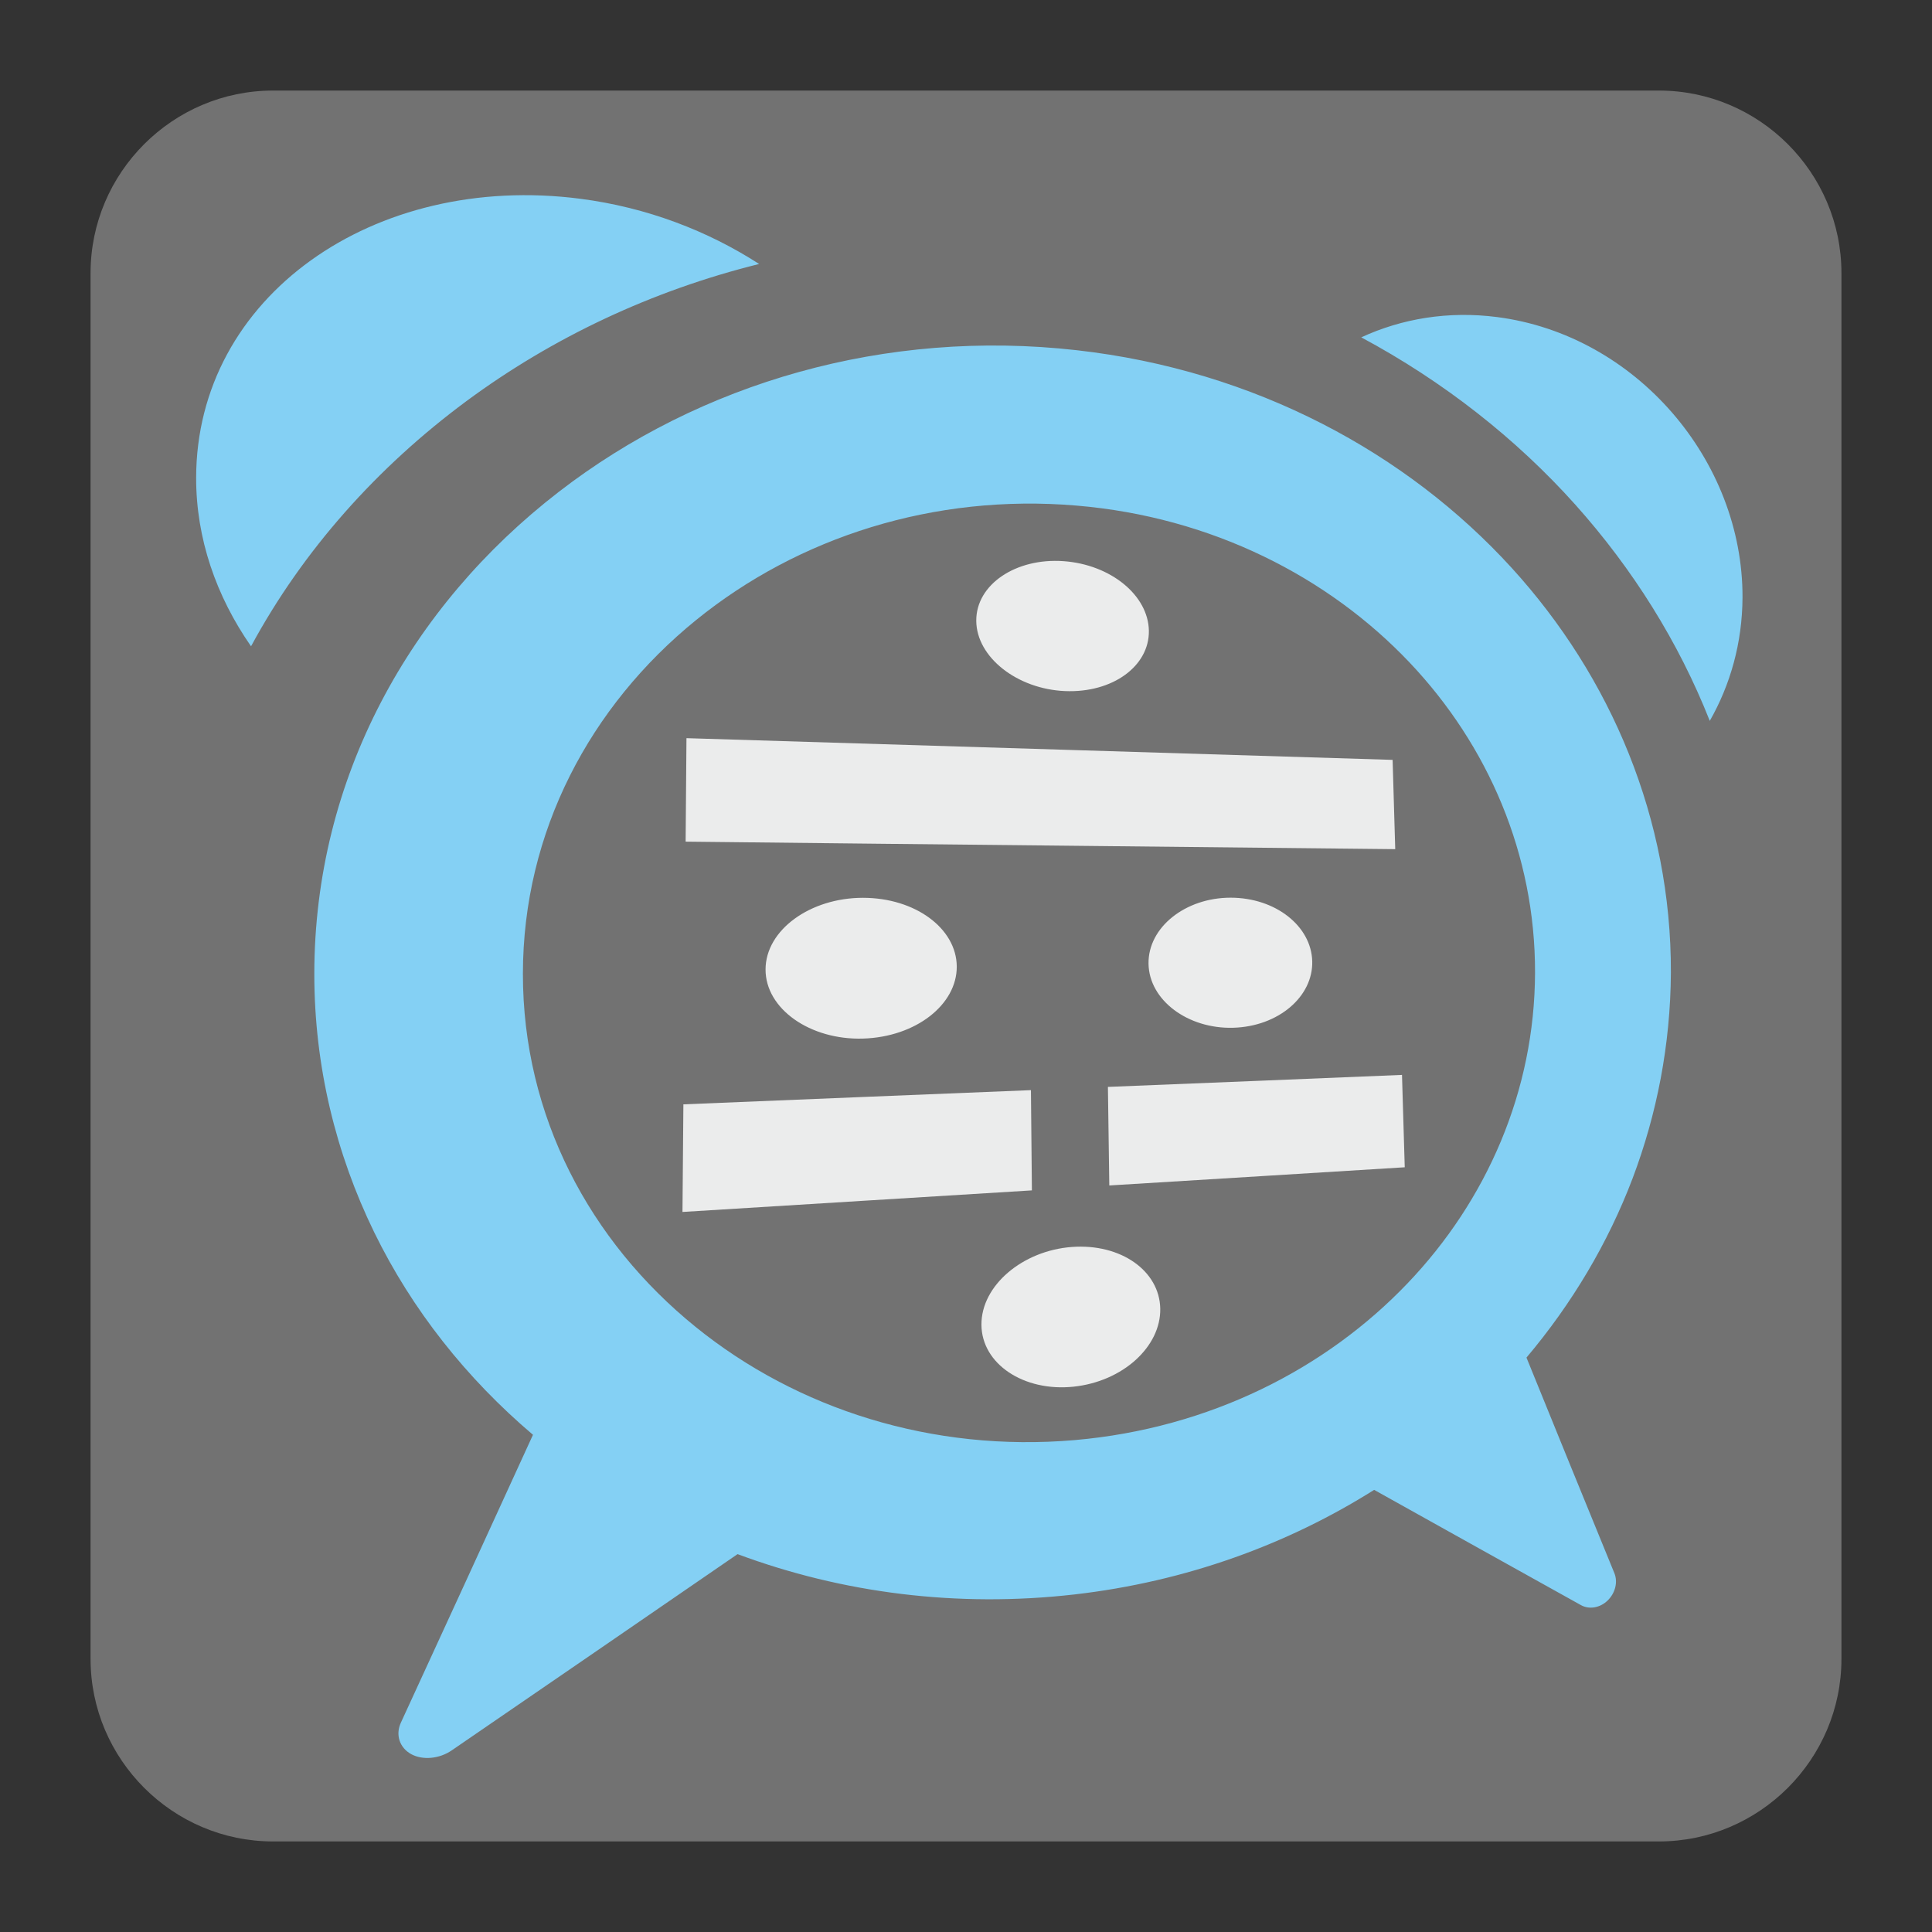 <?xml version="1.0" encoding="UTF-8"?>
<!DOCTYPE svg PUBLIC "-//W3C//DTD SVG 1.1//EN" "http://www.w3.org/Graphics/SVG/1.1/DTD/svg11.dtd">
<svg version="1.1" xmlns="http://www.w3.org/2000/svg" xmlns:xlink="http://www.w3.org/1999/xlink" x="0px" y="0px" width="128" height="128" viewBox="0, 0, 128, 128">
  <rect x="0" y="0" width="128" height="128" fill="#333333" stroke="none"/>
  <g id="Background">
    <rect x="0" y="0" width="128" height="128" fill="#000000" fill-opacity="0"/>
  </g>
  <g id="Background">
    <path d="M18.093,6 L109.907,6 C116.561,6 122,11.439 122,18.093 L122,109.907 C122,116.561 116.561,122 109.907,122 L18.093,122 C11.439,122 6,116.561 6,109.907 L6,18.093 C6,11.439 11.439,6 18.093,6" fill="#727272"/>
    <path d="M101.133,89.944 C104.142,86.378 106.537,82.359 108.167,78.062 C109.773,73.81 110.674,69.215 110.701,64.443 C110.733,54.295 106.76,44.868 100.142,37.612 C93.229,30.035 83.18,24.541 71.343,23.203 C58.675,21.77 46.389,25.349 37.019,32.588 C27.176,40.188 20.829,51.551 20.824,64.525 C20.824,70.639 22.253,76.435 24.792,81.642 C27.301,86.784 30.917,91.332 35.311,95.059 C32.63,100.936 29.026,108.765 26.559,114.131 C26.19,114.935 26.469,115.784 27.236,116.213 C28.013,116.638 29.113,116.524 29.922,115.971 C35.433,112.195 43.349,106.76 48.865,102.965 C55.783,105.541 63.406,106.527 71.189,105.636 C78.622,104.782 85.35,102.293 91.041,98.708 C95.741,101.334 100.311,103.878 104.75,106.348 C105.29,106.646 106.007,106.527 106.509,106.039 C107.01,105.554 107.199,104.827 106.96,104.234 C105.033,99.535 103.092,94.767 101.133,89.944 z M71.202,95.41 C61.785,96.224 52.82,93.369 46.075,87.902 C39.087,82.244 34.639,73.942 34.644,64.516 C34.649,55.099 39.11,46.764 46.12,41.079 C52.893,35.585 61.877,32.693 71.326,33.497 C80.28,34.251 88.012,38.224 93.383,43.887 C98.589,49.376 101.723,56.615 101.7,64.451 C101.677,72.284 98.504,79.523 93.264,85.012 C87.87,90.67 80.153,94.63 71.202,95.41 z M50.294,17.49 C46.901,15.298 42.854,13.737 38.448,13.169 C24.774,11.402 12.995,19.654 12.995,31.679 C12.995,35.67 14.317,39.493 16.632,42.819 C20.084,36.434 25.016,30.935 30.893,26.582 C36.616,22.35 43.22,19.243 50.294,17.49 z M113.277,47.76 C114.632,45.385 115.433,42.603 115.446,39.585 C115.478,30.505 108.391,22.193 99.183,21.006 C95.955,20.59 92.876,21.107 90.187,22.35 C95.654,25.282 100.463,29.076 104.366,33.432 C108.18,37.694 111.212,42.535 113.277,47.76" fill="#84D0F4"/>
    <path d="M70.457,37.178 C73.604,37.402 76.078,39.453 76.116,41.786 C76.153,44.12 73.728,45.918 70.562,45.786 C67.398,45.654 64.698,43.549 64.68,41.133 C64.662,38.717 67.311,36.954 70.457,37.178 z M73.402,72.01 C76.828,71.873 80.19,71.737 83.454,71.603 C86.665,71.476 89.807,71.343 92.886,71.215 C92.95,73.253 93.008,75.289 93.068,77.335 C89.971,77.522 86.82,77.723 83.596,77.92 C80.308,78.12 76.937,78.331 73.494,78.54 C73.467,76.357 73.435,74.179 73.402,72.01 z M71.01,82.615 C74.261,82.373 76.828,84.198 76.87,86.707 C76.91,89.214 74.398,91.529 71.119,91.872 C67.841,92.214 65.041,90.379 65.023,87.77 C65.004,85.162 67.759,82.856 71.01,82.615 z M45.276,73.166 C49.331,73.001 53.309,72.832 57.182,72.677 C60.968,72.521 64.675,72.375 68.302,72.225 C68.324,74.425 68.344,76.641 68.366,78.866 C64.725,79.088 60.995,79.322 57.195,79.555 C53.294,79.792 49.299,80.043 45.216,80.295 C45.234,77.905 45.253,75.536 45.276,73.166 z M81.527,59.474 C84.509,59.474 86.879,61.355 86.939,63.689 C86.999,66.022 84.706,68.005 81.706,68.092 C78.705,68.178 76.13,66.27 76.093,63.849 C76.056,61.429 78.545,59.474 81.527,59.474 z M57.167,59.482 C60.647,59.482 63.373,61.516 63.388,64.035 C63.401,66.557 60.679,68.703 57.177,68.809 C53.674,68.914 50.71,66.84 50.72,64.224 C50.728,61.606 53.687,59.482 57.167,59.482 z M45.48,48.905 C54.285,49.175 62.656,49.436 70.604,49.677 C78.166,49.906 85.378,50.13 92.264,50.344 C92.323,52.308 92.378,54.282 92.438,56.259 C85.523,56.186 78.271,56.107 70.681,56.03 C62.689,55.952 54.282,55.857 45.425,55.761 C45.445,53.468 45.463,51.185 45.48,48.905" fill="#EBECEC"/>
  </g>
  <defs/>
</svg>
